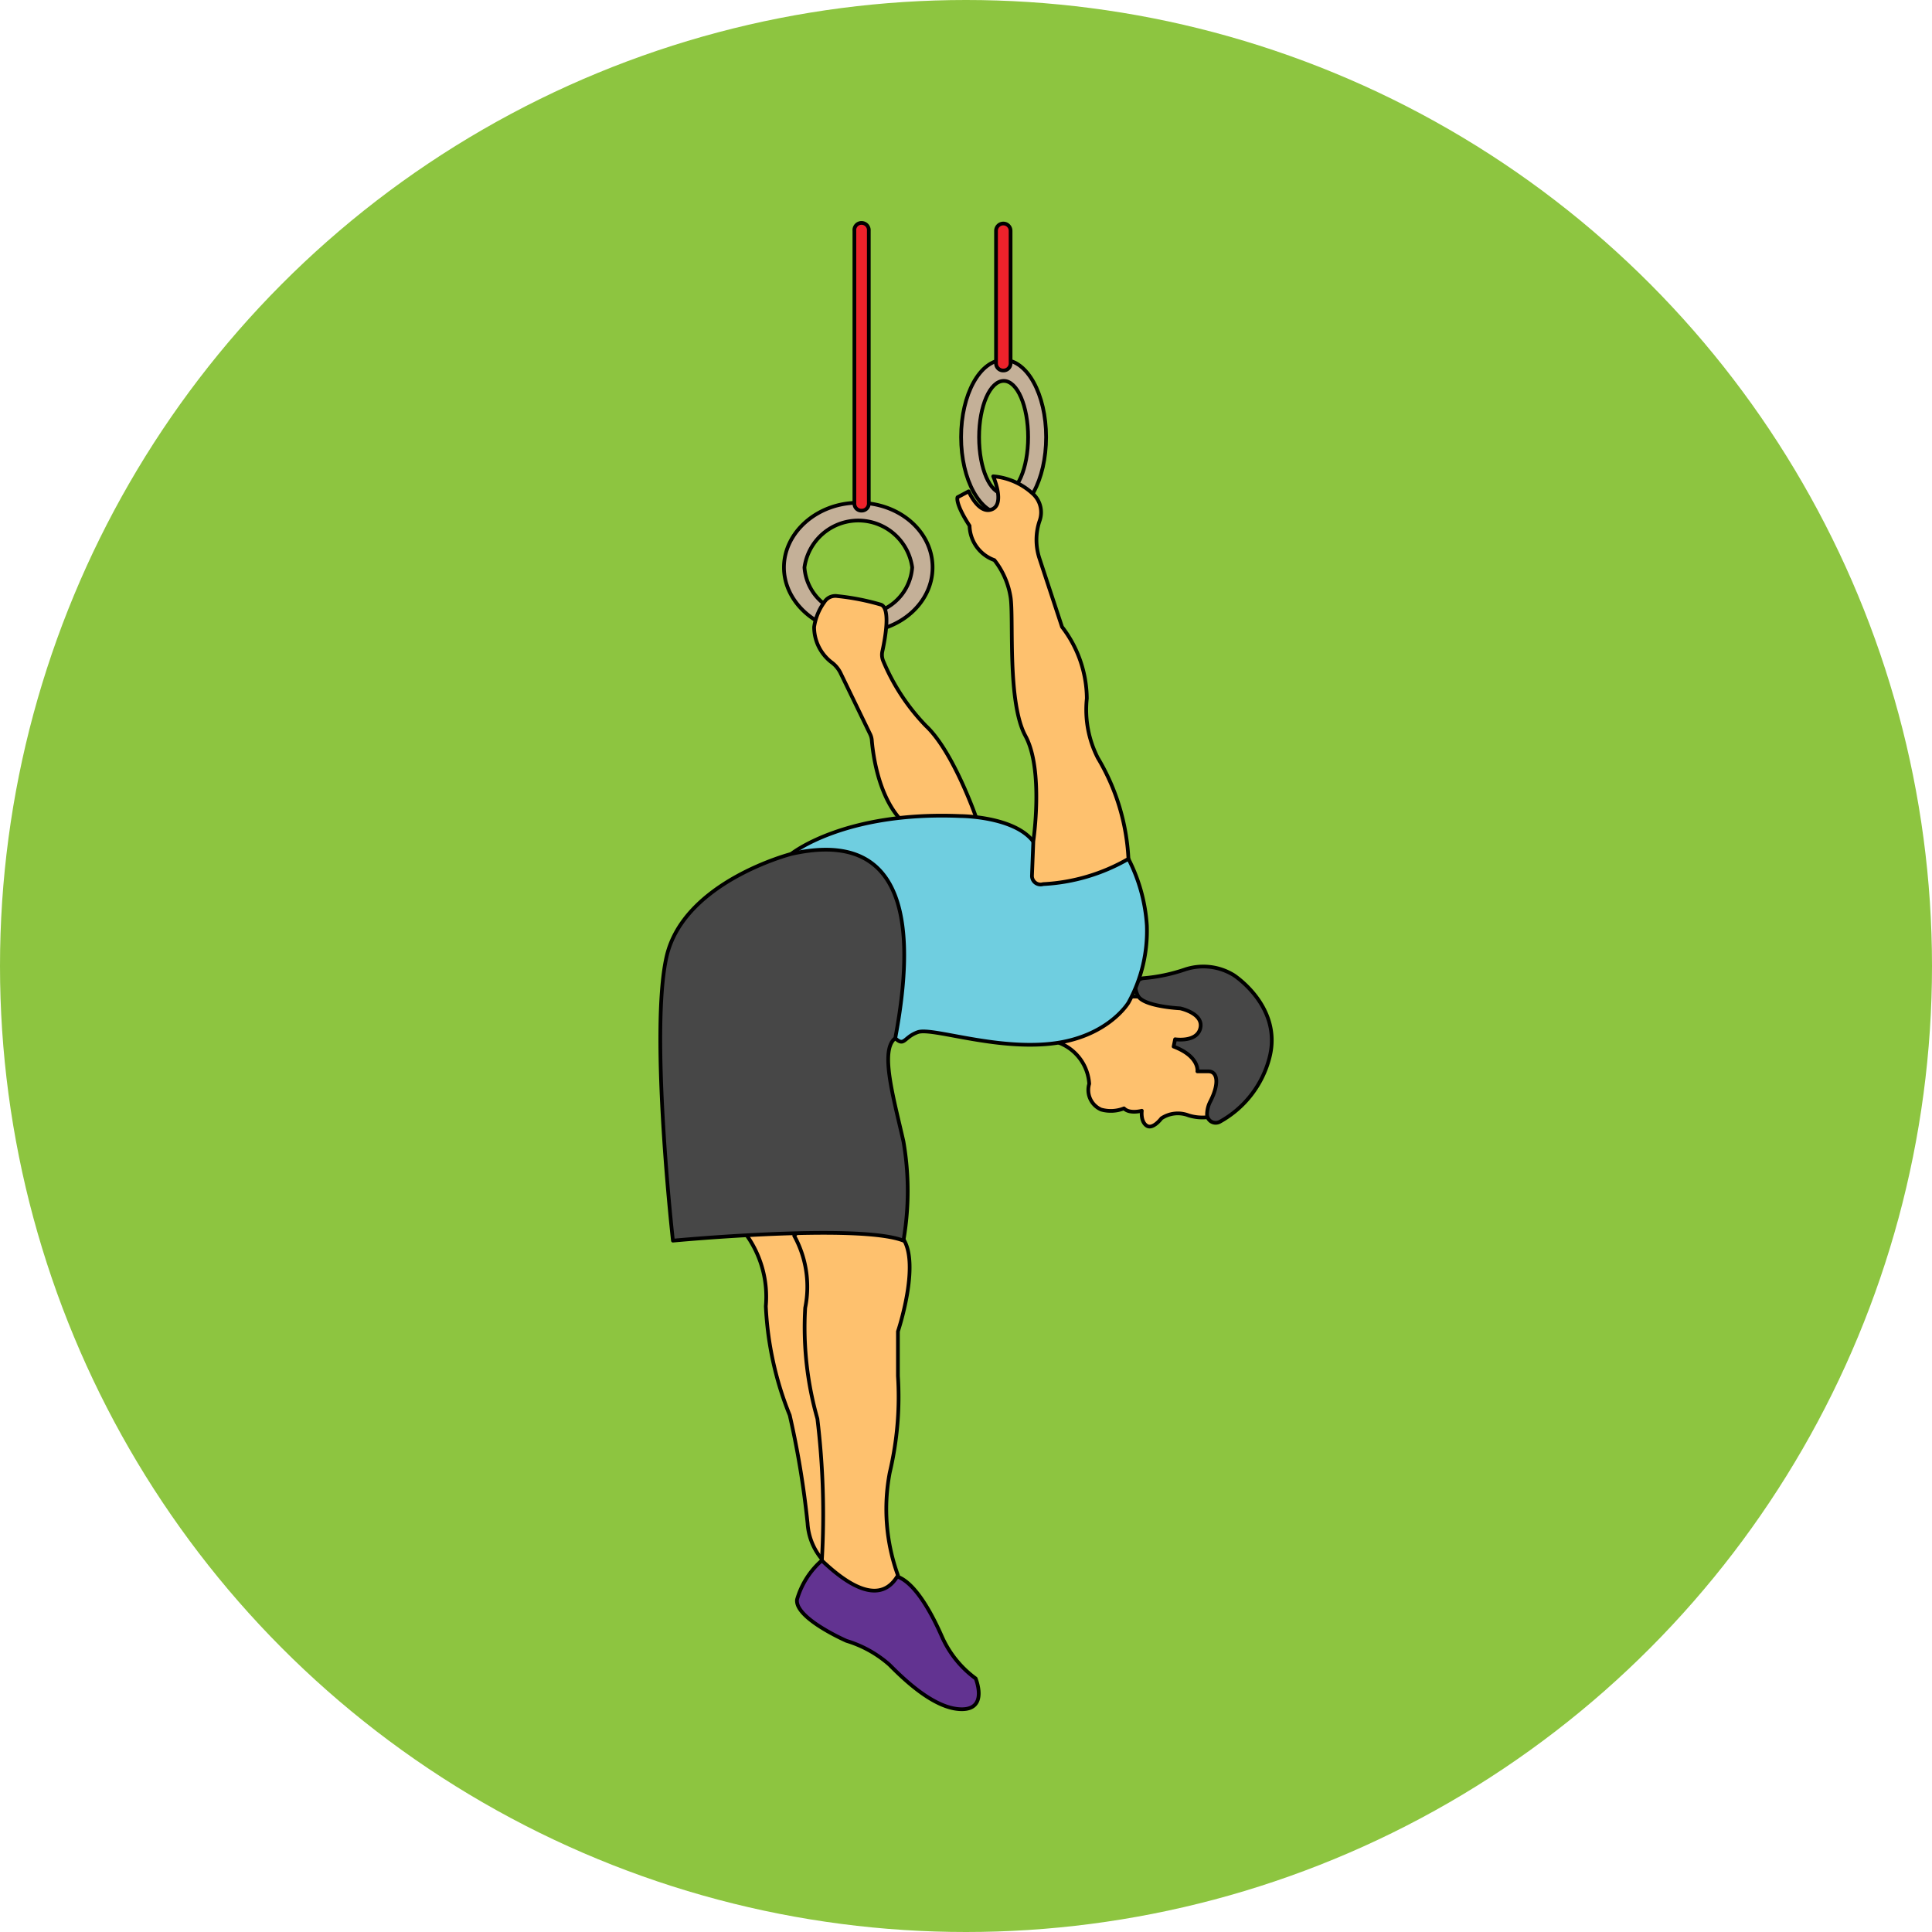 <svg xmlns="http://www.w3.org/2000/svg" viewBox="0 0 130 130"><defs><style>.cls-1{fill:#8dc540;}.cls-2{fill:#c4b098;}.cls-2,.cls-3,.cls-4,.cls-5,.cls-6,.cls-7{stroke:#000;stroke-linecap:round;stroke-linejoin:round;stroke-width:0.25px;}.cls-3{fill:#fec16e;}.cls-4{fill:#ee222b;}.cls-5{fill:#474747;}.cls-6{fill:#6fcee0;}.cls-7{fill:#623391;}</style></defs><g id="Layer_2" data-name="Layer 2"><circle class="cls-1" cx="65" cy="65" r="65"/></g><g id="Layer_1" data-name="Layer 1"><path class="cls-2" d="M57.75,33.83c-2.77,0-5,2-5,4.35s2.24,4.36,5,4.36,5-1.95,5-4.36S60.53,33.83,57.75,33.83Zm0,7.5a3.4,3.4,0,0,1-3.62-3.15,3.66,3.66,0,0,1,7.25,0A3.41,3.41,0,0,1,57.75,41.33Z"/><path class="cls-3" d="M65.68,55s-1.53-4.43-3.38-6.16a14.11,14.11,0,0,1-2.86-4.34,1.08,1.08,0,0,1-.06-.71c.18-.84.55-2.84-.09-3.1a16.22,16.22,0,0,0-2.95-.58.87.87,0,0,0-.87.4,3.81,3.81,0,0,0-.69,1.68,3,3,0,0,0,1.14,2.35,2,2,0,0,1,.62.71l2,4.13a1.15,1.15,0,0,1,.12.4c.06.78.38,3.6,1.87,5.29"/><path class="cls-4" d="M58.46,15.53V33.88a.48.48,0,0,1-.49.48h0a.47.47,0,0,1-.48-.48V15.53A.48.48,0,0,1,58,15h0A.49.49,0,0,1,58.46,15.53Z"/><path class="cls-3" d="M75.5,67.05,71.87,67l-.58,3.18a3.17,3.17,0,0,1,2,2.75,1.44,1.44,0,0,0,.8,1.73,2.4,2.4,0,0,0,1.54-.08c.38.39,1.2.16,1.2.16s-.1.71.32,1,1-.49,1-.49a2,2,0,0,1,1.82-.2,3.19,3.19,0,0,0,1.89,0C85.46,67.25,80.56,67.07,75.5,67.05Z"/><path class="cls-5" d="M80.57,72.09s.16-1-1.6-1.67l.1-.49s1.48.23,1.7-.76-1.36-1.32-1.36-1.32-2.48-.12-2.84-.85a1.45,1.45,0,0,1-.16-.47.6.6,0,0,1,.54-.71,11.64,11.64,0,0,0,2.77-.58,3.91,3.91,0,0,1,3.29.37s3.28,2.1,2.42,5.52a6.88,6.88,0,0,1-3.35,4.35.58.58,0,0,1-.86-.49,1.93,1.93,0,0,1,.23-.9c.6-1.18.48-2-.14-2S80.57,72.09,80.57,72.09Z"/><path class="cls-6" d="M75.93,57.79a11.43,11.43,0,0,1,1.24,4.49,10,10,0,0,1-1.24,5.19s-1.4,2.35-5.23,2.76-8-1.11-8.94-.78-.9,1-1.52.41c-.67-7.82-2.85-12.3-7-12.4,0,0,3.54-2.88,11.37-2.55,0,0,3.58,0,4.9,1.69l.8,1.7.74-.19Z"/><path class="cls-3" d="M50.27,83.16a7.16,7.16,0,0,1,1.26,4.73,22.32,22.32,0,0,0,1.61,7.34,60.27,60.27,0,0,1,1.2,7.27,4.15,4.15,0,0,0,2.83,3.68,1.87,1.87,0,0,0,2.51-1.06,13.15,13.15,0,0,1-1.3-6.82,22.06,22.06,0,0,0-.15-6.51l-.28-3s1-4.62-.33-6.24C54.51,82.1,51,81.31,50.27,83.16Z"/><path class="cls-7" d="M55.3,105a5.51,5.51,0,0,0-1.67,2.63c-.16,1.26,3.33,2.78,3.33,2.78a7.76,7.76,0,0,1,2.88,1.6c1.08,1.09,3.09,3,4.88,3s.93-2.07.93-2.07h0a7,7,0,0,1-2.28-2.84c-.66-1.5-1.75-3.54-2.95-4"/><path class="cls-3" d="M53.44,83.15A7.12,7.12,0,0,1,54.18,88,22.38,22.38,0,0,0,55,95.46,53.34,53.34,0,0,1,55.3,105c2.75,2.62,4.31,2.42,5.12,1a13.09,13.09,0,0,1-.55-6.92,22.08,22.08,0,0,0,.55-6.49l0-3s1.51-4.49.35-6.24C57.85,82.3,54.94,81.4,53.44,83.15Z"/><path class="cls-5" d="M53.24,57.46S46,59.32,44.85,64.38s.43,19.1.43,19.1,12.49-1.18,15.51,0a19.5,19.5,0,0,0,0-6.68c-.68-3-1.6-6.15-.55-6.94C62.08,60.11,59.7,56,53.24,57.46Z"/><path class="cls-2" d="M67.54,24.22c-1.6,0-2.87,2.32-2.87,5.19s1.27,5.2,2.87,5.2,2.85-2.33,2.85-5.2S69.12,24.22,67.54,24.22Zm0,9c-.92,0-1.66-1.69-1.66-3.8s.74-3.79,1.66-3.79,1.64,1.7,1.64,3.79S68.44,33.21,67.54,33.21Z"/><path class="cls-3" d="M75.93,57.79A14.64,14.64,0,0,0,73.87,51a7.15,7.15,0,0,1-.74-4,8,8,0,0,0-1.67-4.82l-1.52-4.61a4,4,0,0,1,0-2.49,1.69,1.69,0,0,0-.48-1.89,4.49,4.49,0,0,0-2.63-1.14s.82,1.85-.08,2.22-1.57-1.21-1.57-1.21l-.75.4s-.19.38.81,1.92a2.52,2.52,0,0,0,1.67,2.31A5.36,5.36,0,0,1,68,40.19c.22,1.42-.24,7.05,1,9.33s.53,7.08.53,7.08l-.09,2.3a.58.58,0,0,0,.75.59A12.75,12.75,0,0,0,75.93,57.79Z"/><path class="cls-4" d="M68,15.53v8.92a.48.48,0,0,1-.49.48h0a.48.48,0,0,1-.49-.48V15.53a.49.49,0,0,1,.49-.49h0A.49.49,0,0,1,68,15.53Z"/></g></svg>